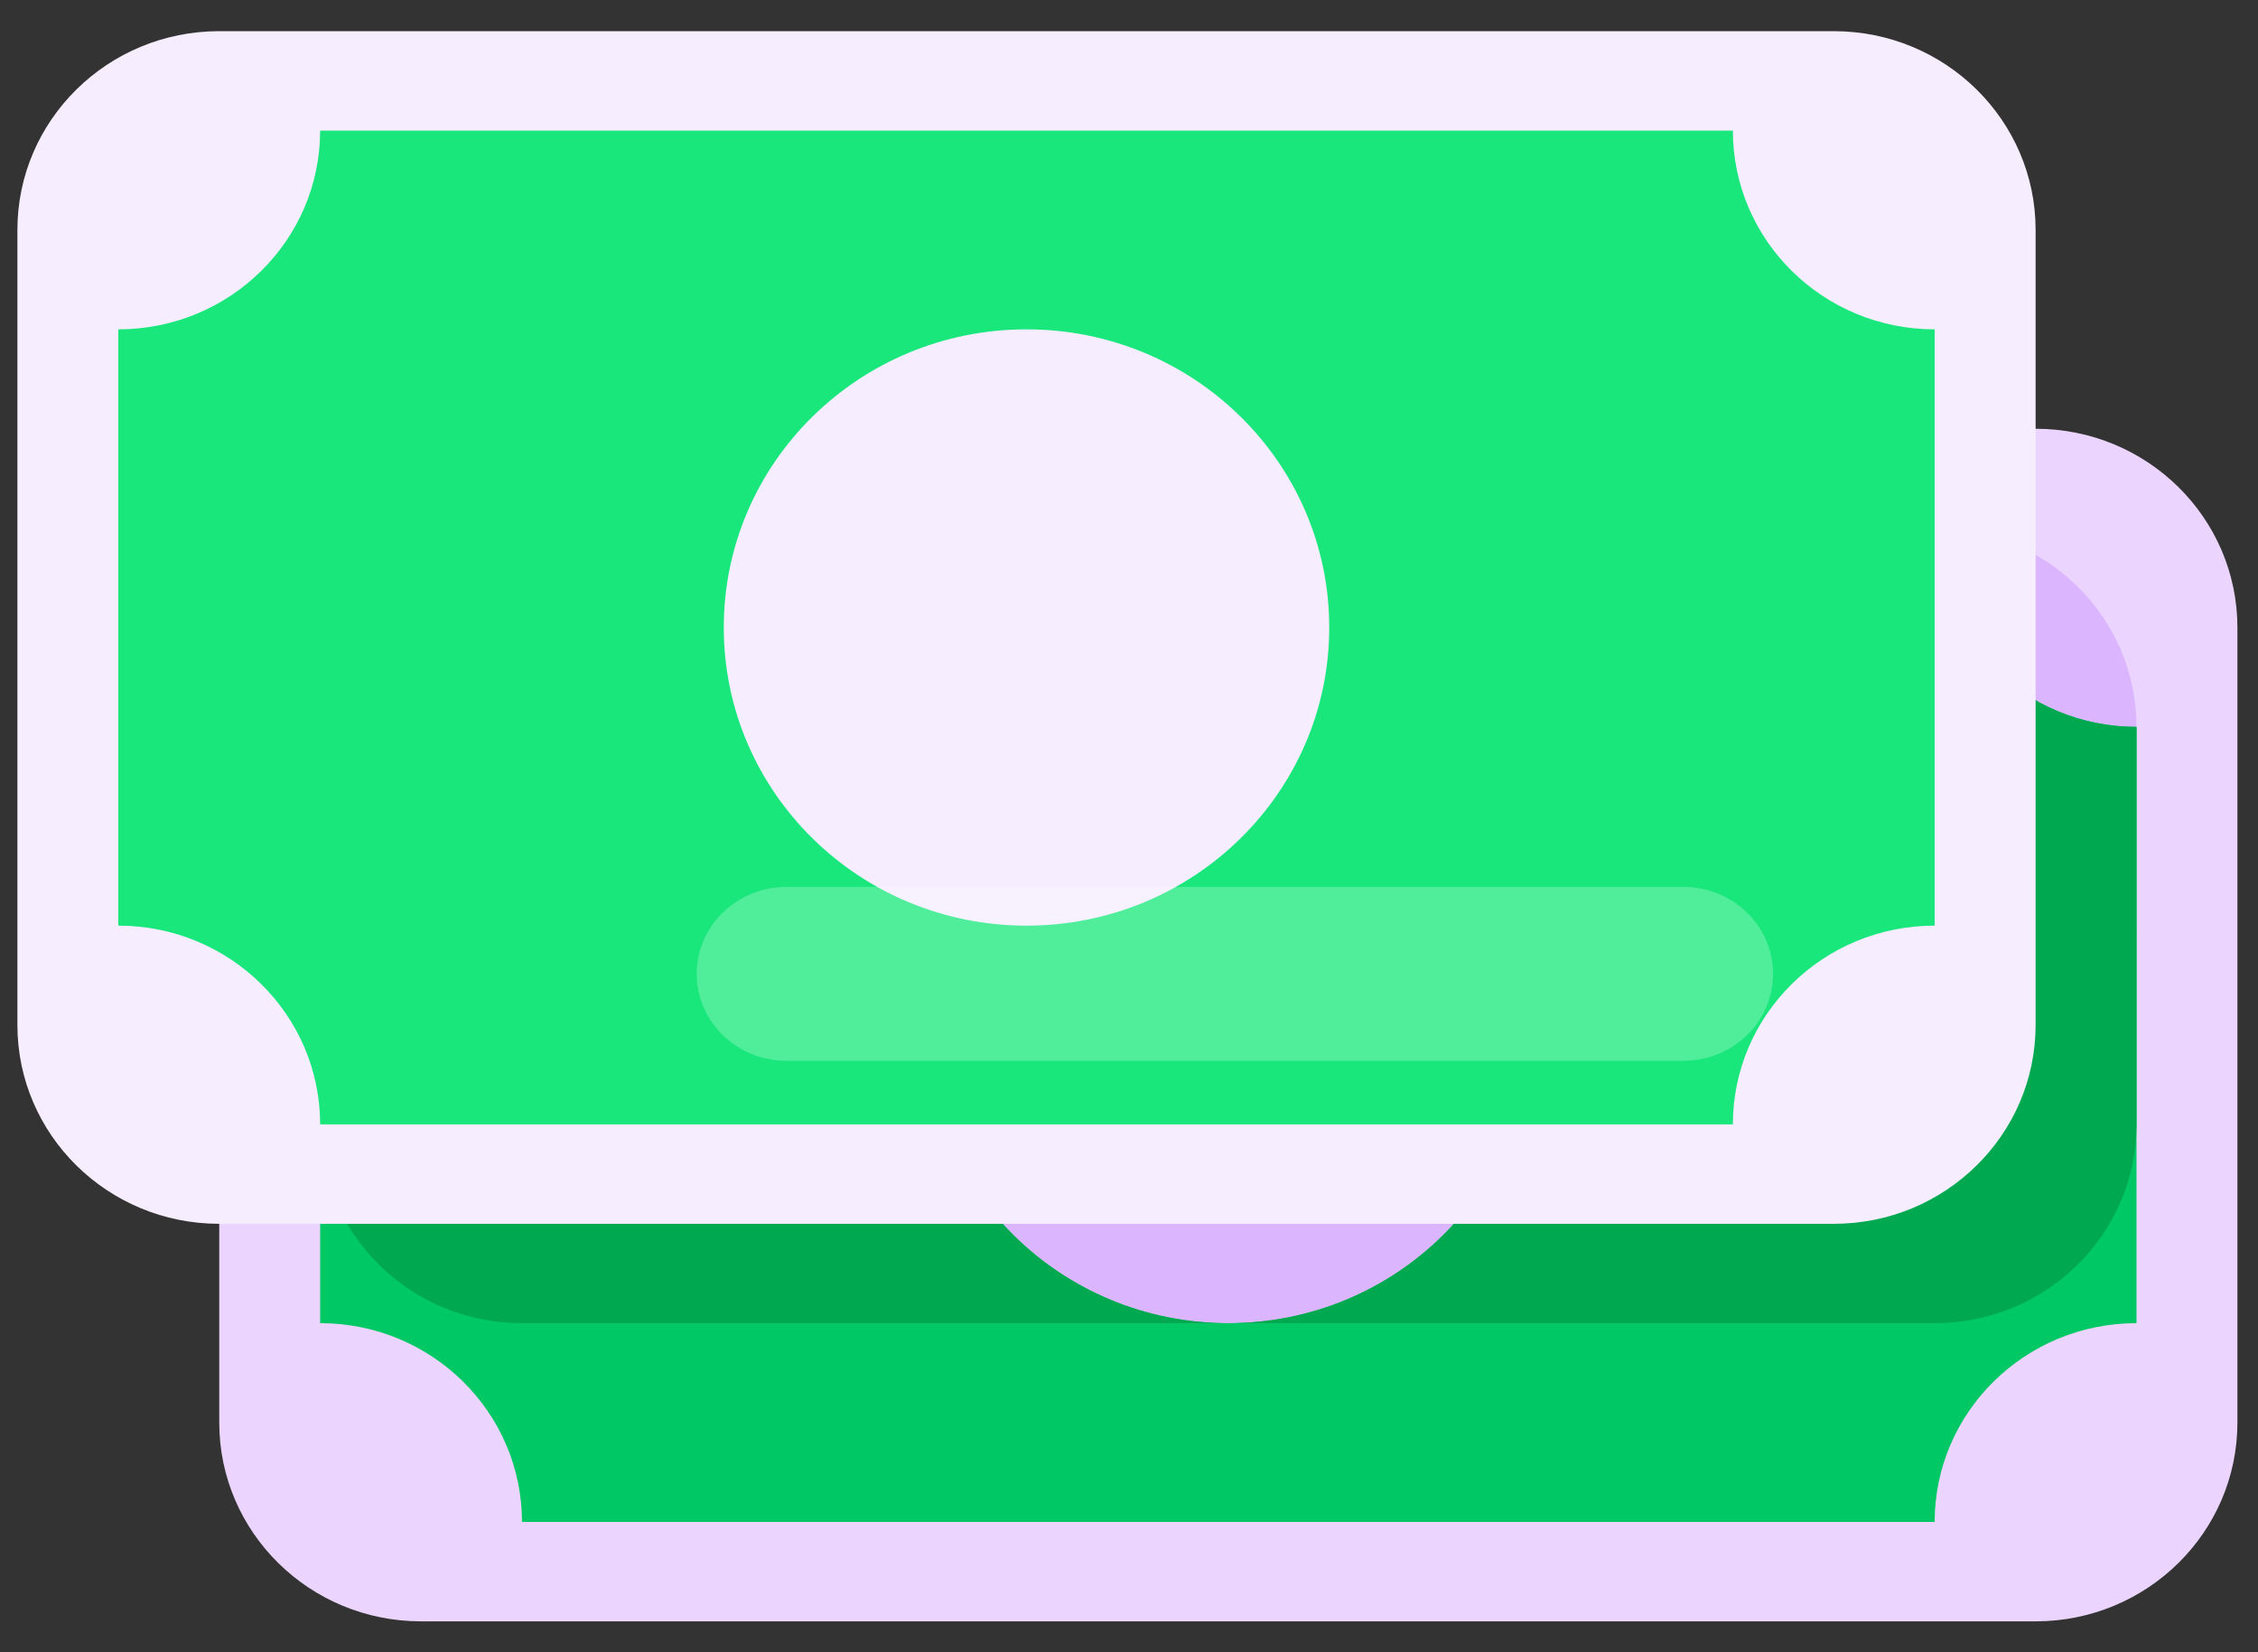 <svg width="41" height="30" viewBox="0 0 41 30" fill="none" xmlns="http://www.w3.org/2000/svg">
<rect x="0" y="0" width="41" height="30" fill="#333333" stroke="none"/>
<path d="M7.646 7.785H36.962C38.986 7.785 40.626 9.401 40.626 11.394V25.83C40.626 27.823 38.986 29.439 36.962 29.439H7.646C5.622 29.439 3.981 27.823 3.981 25.83V11.394C3.981 9.4 5.622 7.785 7.646 7.785Z" fill="#EBD5FF"/>
<path d="M35.129 9.589C37.153 9.589 38.794 11.205 38.794 13.198V16.807C38.794 18.8 37.153 20.416 35.129 20.416C33.105 20.416 31.465 18.8 31.465 16.807V13.198C31.465 11.205 33.105 9.589 35.129 9.589Z" fill="#DCB5FF"/>
<path d="M18.638 20.416H25.968C26.979 20.416 27.8 21.224 27.8 22.221V22.221C27.8 23.217 26.979 24.025 25.968 24.025H18.638C17.627 24.025 16.806 23.217 16.806 22.221V22.221C16.806 21.224 17.627 20.416 18.638 20.416Z" fill="#DCB5FF"/>
<path fill-rule="evenodd" clip-rule="evenodd" d="M9.478 9.589H35.129C35.129 11.582 36.77 13.198 38.794 13.198V24.025H38.794C36.77 24.025 35.129 25.641 35.129 27.634H9.478V27.634C9.477 25.641 7.837 24.025 5.813 24.025V13.198C7.837 13.198 9.478 11.582 9.478 9.589ZM16.806 18.612C16.806 21.601 19.268 24.025 22.303 24.025C25.339 24.025 27.8 21.601 27.8 18.612C27.8 15.622 25.339 13.198 22.303 13.198C19.268 13.198 16.806 15.622 16.806 18.612Z" fill="#00C864"/>
<path d="M35.129 9.589H9.478C9.478 11.582 7.837 13.198 5.813 13.198V20.416C5.813 22.409 7.454 24.025 9.478 24.025H22.303C19.268 24.025 16.806 21.602 16.806 18.612C16.806 15.622 19.268 13.198 22.303 13.198C25.339 13.198 27.8 15.622 27.8 18.612C27.8 21.602 25.339 24.025 22.303 24.025H35.129C37.153 24.025 38.794 22.409 38.794 20.416V13.198C36.77 13.198 35.129 11.582 35.129 9.589Z" fill="#00A84F"/>
<path d="M3.981 0.566H33.297C35.321 0.566 36.962 2.182 36.962 4.175V18.611C36.962 20.605 35.321 22.221 33.297 22.221H3.981C1.957 22.221 0.316 20.605 0.316 18.611V4.175C0.316 2.182 1.957 0.566 3.981 0.566Z" fill="#F6EDFF"/>
<path fill-rule="evenodd" clip-rule="evenodd" d="M5.813 2.371H31.465C31.465 4.364 33.105 5.98 35.129 5.98V16.807H35.129C33.105 16.807 31.465 18.423 31.465 20.416H5.813V20.416C5.813 18.423 4.172 16.807 2.148 16.807V5.98C4.172 5.98 5.813 4.364 5.813 2.371ZM13.142 11.393C13.142 14.383 15.603 16.807 18.639 16.807C21.675 16.807 24.136 14.383 24.136 11.393C24.136 8.404 21.675 5.98 18.639 5.98C15.603 5.98 13.142 8.404 13.142 11.393Z" fill="#19E77C"/>
<path opacity="0.24" d="M14.28 16.104H30.566C31.466 16.104 32.195 16.811 32.195 17.682C32.195 18.554 31.466 19.261 30.566 19.261H14.28C13.38 19.261 12.651 18.554 12.651 17.682C12.651 16.811 13.38 16.104 14.28 16.104Z" fill="white"/>
</svg>



